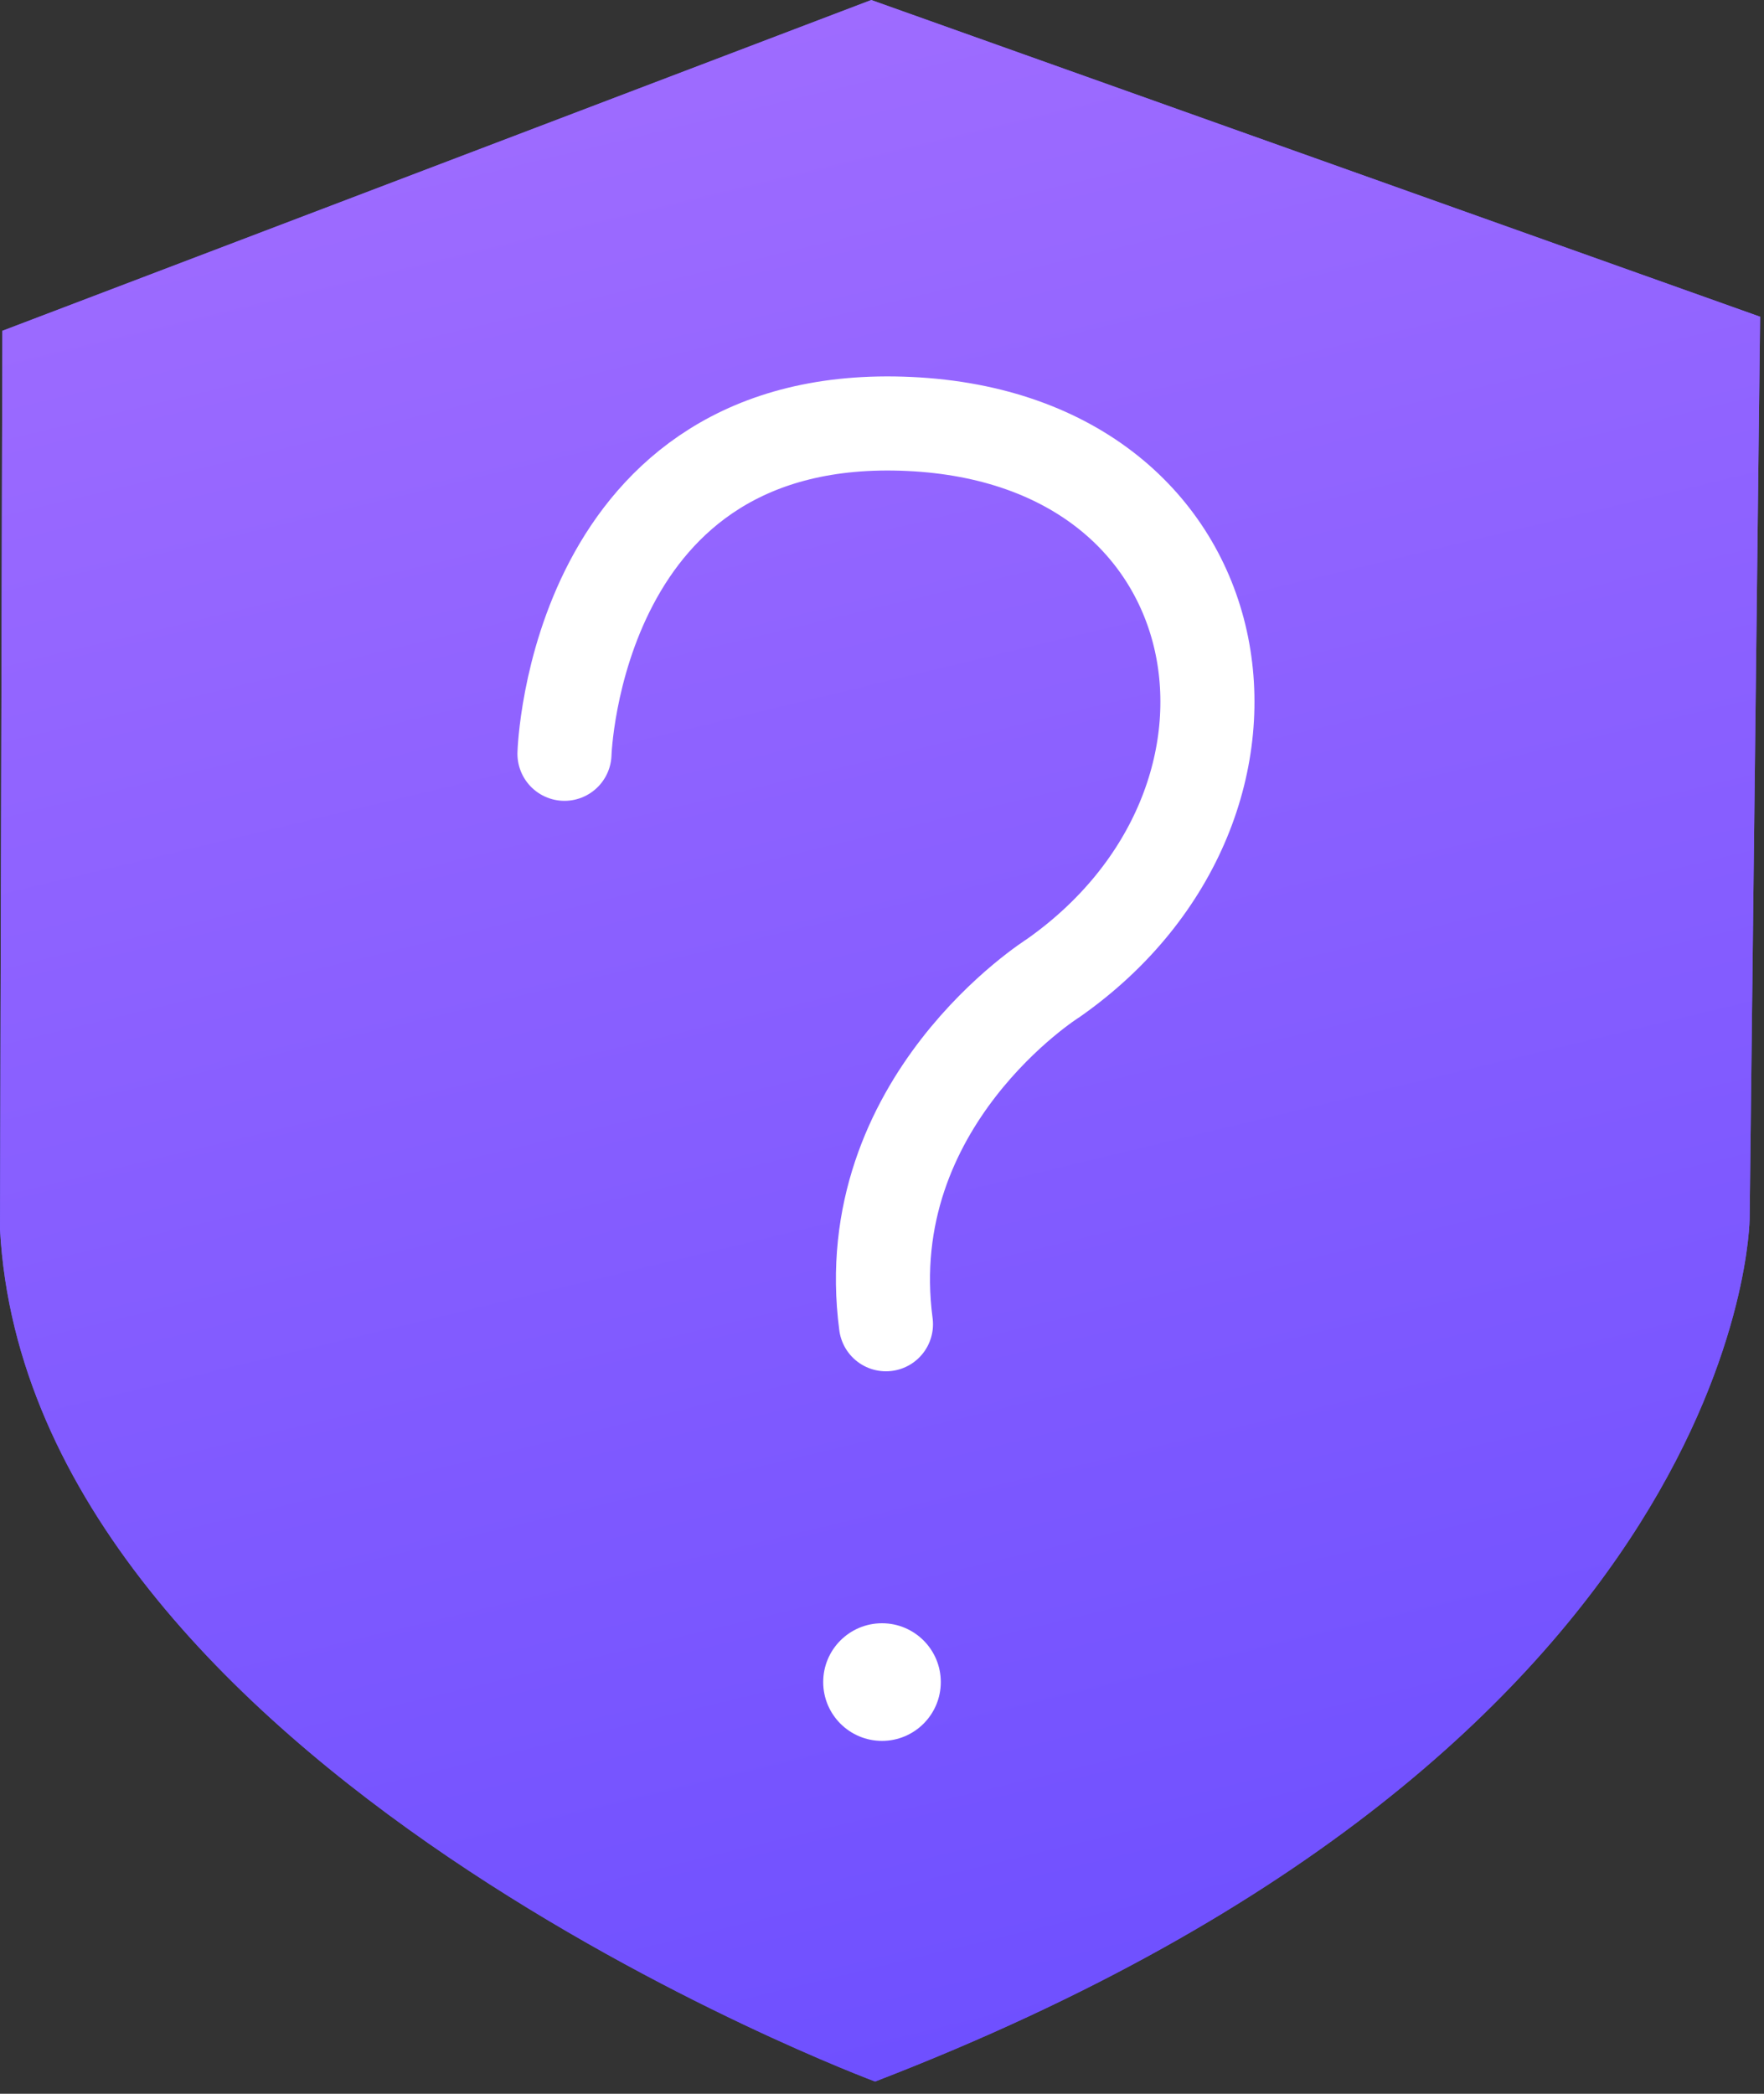 <svg width="75px" height="89px" viewBox="0 0 75 89" version="1.1" xmlns="http://www.w3.org/2000/svg" xmlns:xlink="http://www.w3.org/1999/xlink">
    <rect x="0" y="0" width="75" height="89" fill="#333333" stroke="none"/>
    <!-- Generator: Sketch 43.1 (39012) - http://www.bohemiancoding.com/sketch -->
    <title>Group 10</title>
    <desc>Created with Sketch.</desc>
    <defs>
        <linearGradient x1="42.27%" y1="-10.371%" x2="64.741%" y2="100%" id="linearGradient-1">
            <stop stop-color="#A46FFF" offset="0%"></stop>
            <stop stop-color="#6D4FFF" offset="100%"></stop>
        </linearGradient>
        <path d="M0.1,14.061 L37.043,0 L74.835,13.463 L74.389,51.791 C74.389,51.791 74.314,74.18 37.207,88.48 C37.207,88.48 1.243,75.123 0,52.256 C0,52.814 0.1,14.061 0.1,14.061 Z" id="path-2"></path>
    </defs>
    <g id="规范文档" stroke="none" stroke-width="1" fill="none" fill-rule="evenodd">
        <g id="全局图标" transform="translate(-224, -1592)">
            <g id="Group-10" transform="translate(224, 1592)">
                <g id="未授权-彩">
                    <g id="Path-5">
                        <use fill="#6959F4" xlink:href="#path-2"></use>
                        <use fill="url(#linearGradient-1)" xlink:href="#path-2"></use>
                    </g>
                    <circle id="Oval-2" fill="#FFFFFF" cx="37.5" cy="71.5" r="2.5"></circle>
                    <path d="M24,32.041 C24,32.041 24.432,17.356 38.667,18.022 C52.901,18.687 55.431,34.097 44.783,41.574 C44.783,41.574 36.418,46.82 37.668,56.29" id="Path-7" stroke="#FFFFFF" stroke-width="4" stroke-linecap="round" stroke-linejoin="round"></path>
                </g>
            </g>
        </g>
    </g>
</svg>